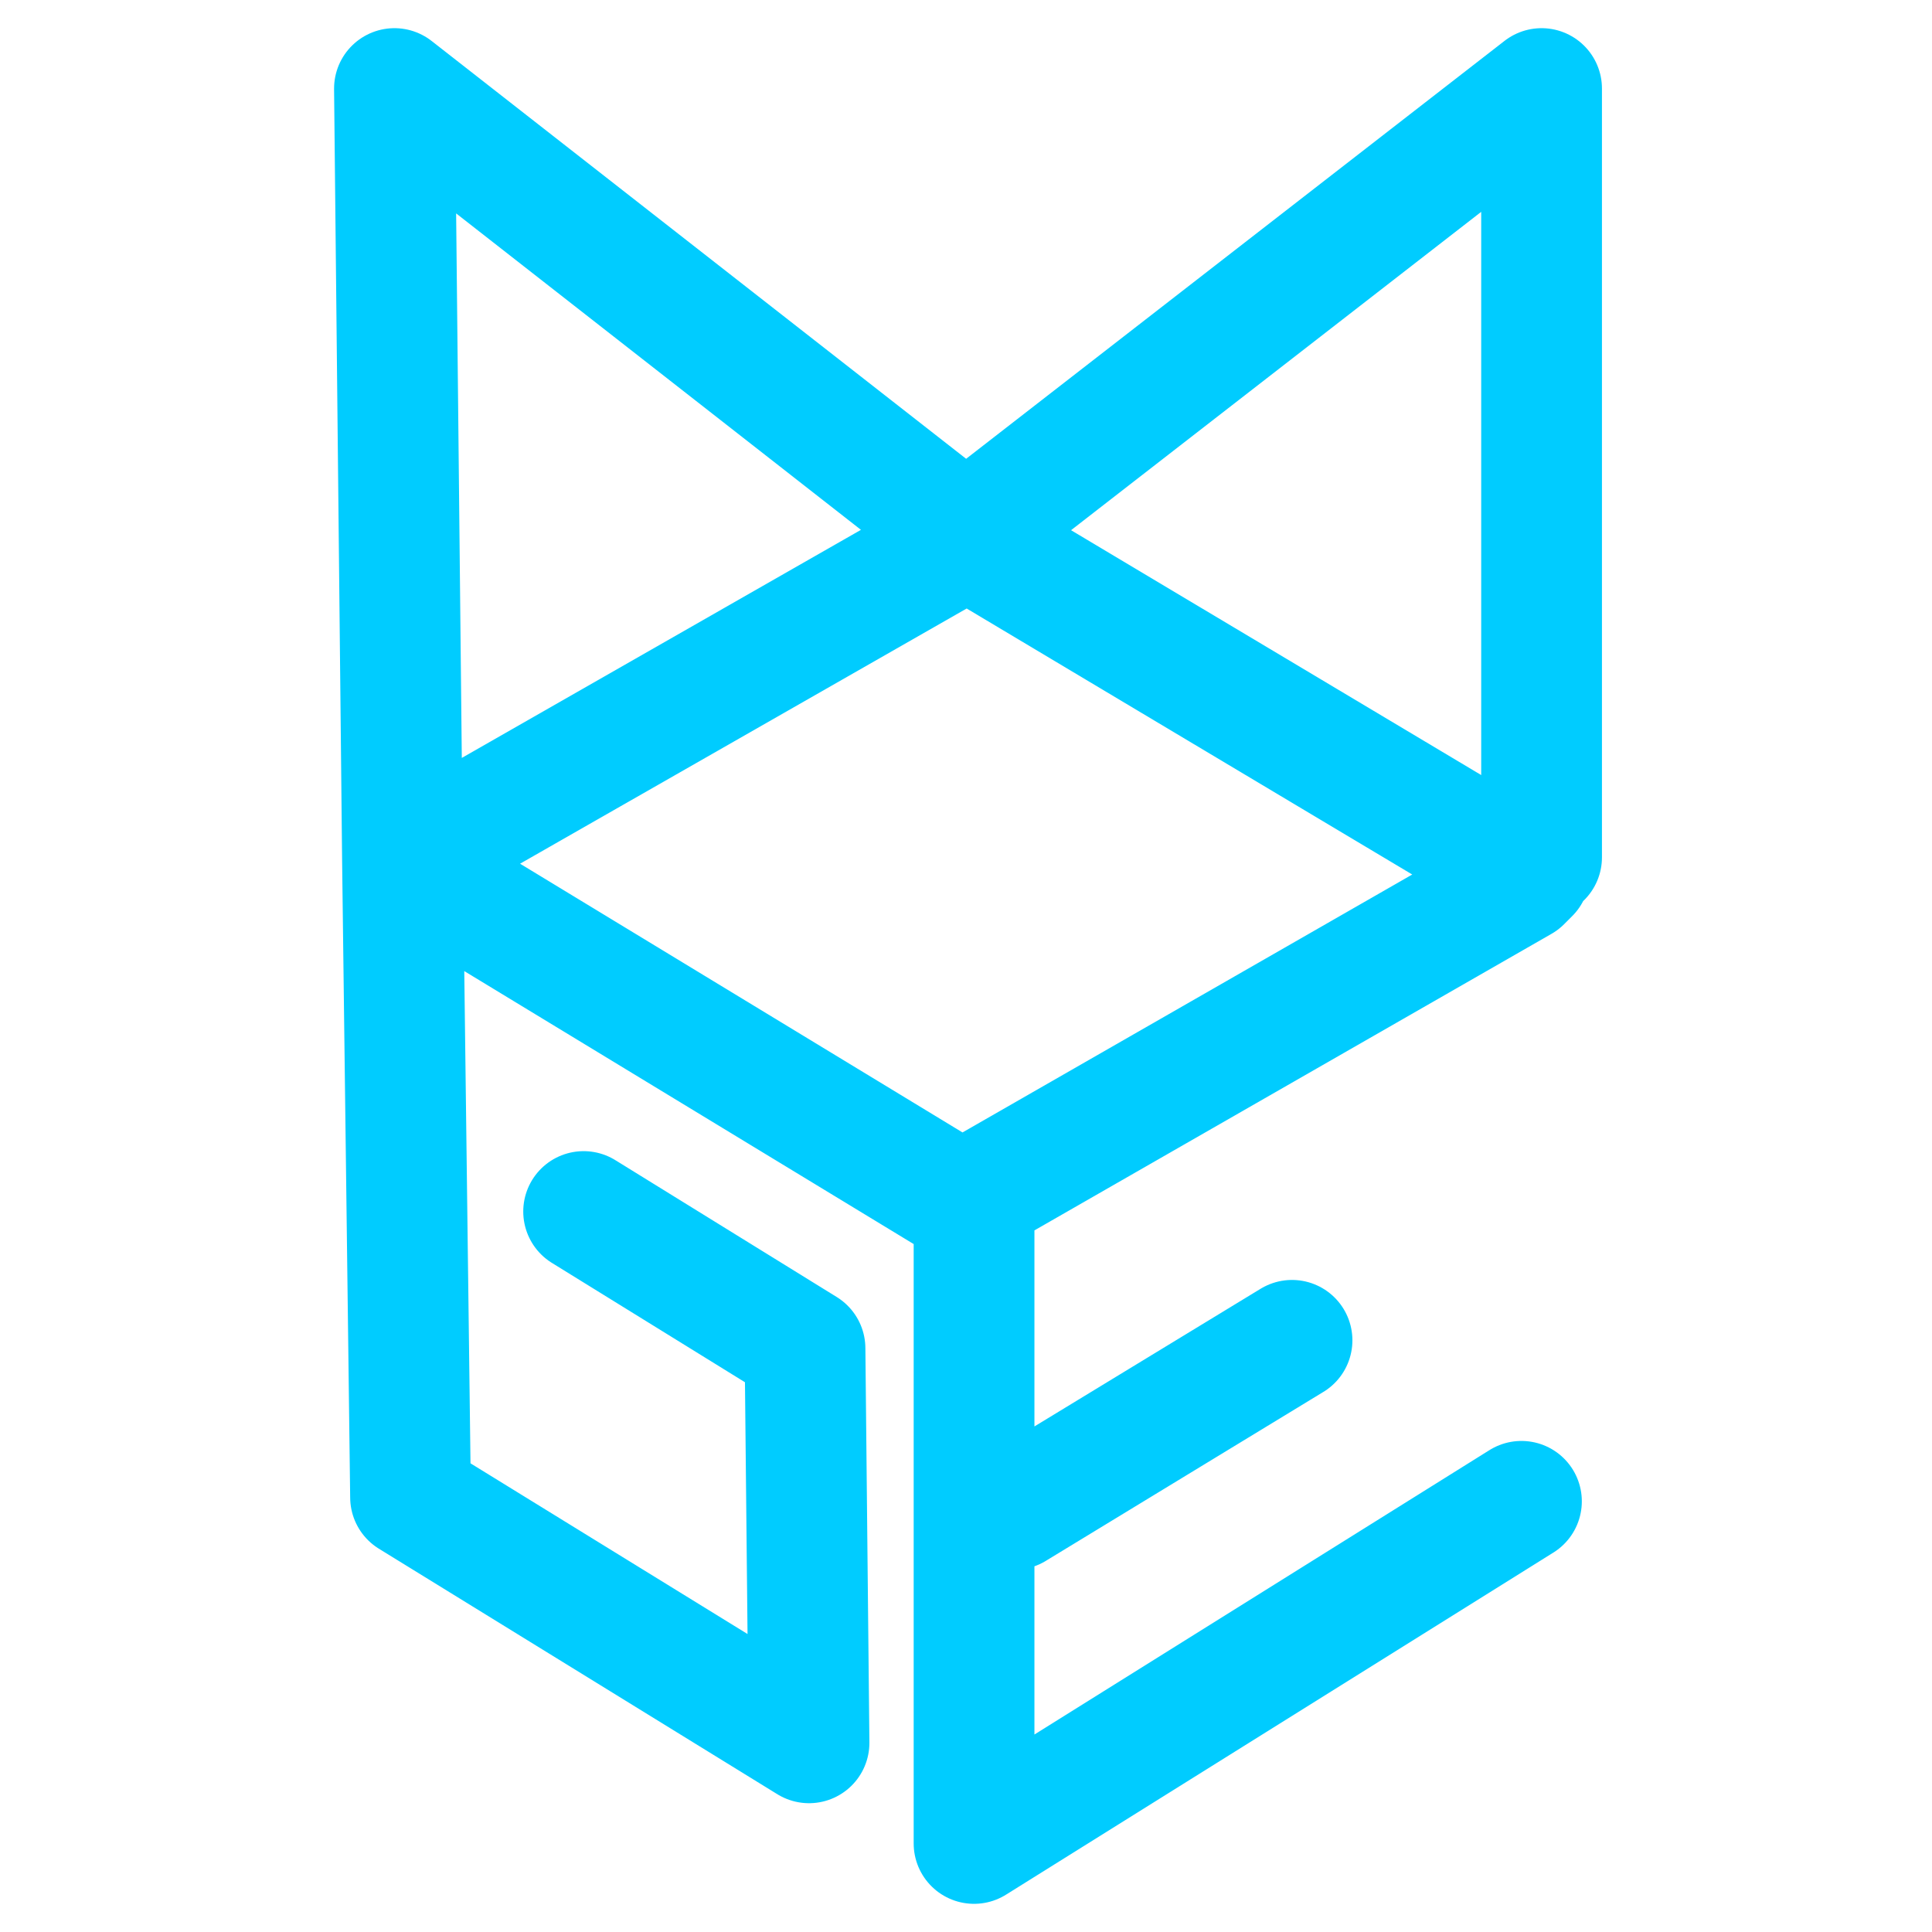 <svg preserveAspectRatio="none" x="0px" y="0px" width="24px" height="24px" viewBox="0 0 24 24">
    <defs>
        <path id="Layer0_0_1_STROKES" stroke="#00CCFF" stroke-width="1.5" stroke-linejoin="round" stroke-linecap="round" fill="none" d="M 12.65 7.35L 12.65 7.4 12.7 7.4 12.65 7.35 5.55 1.8 5.65 11.4 12.65 7.4 12.65 7.5 12.75 7.45 12.85 7.5 19.55 11.5 19.65 11.55 19.55 11.65 12.75 15.55 12.75 23.6 19.55 19.35M 12.65 7.35L 19.8 1.8 19.8 11.35M 12.45 15.55L 5.7 11.45 5.65 11.4 5.75 19.3 10.7 22.35 10.65 17.45 7.9 15.75M 16.7 17.35L 13.25 19.45" />
    </defs>
    <g transform="matrix( 1, 0, 0, 1, -0.65,-0.7) ">
        <use href="#Layer0_0_1_STROKES" />
    </g>
</svg>